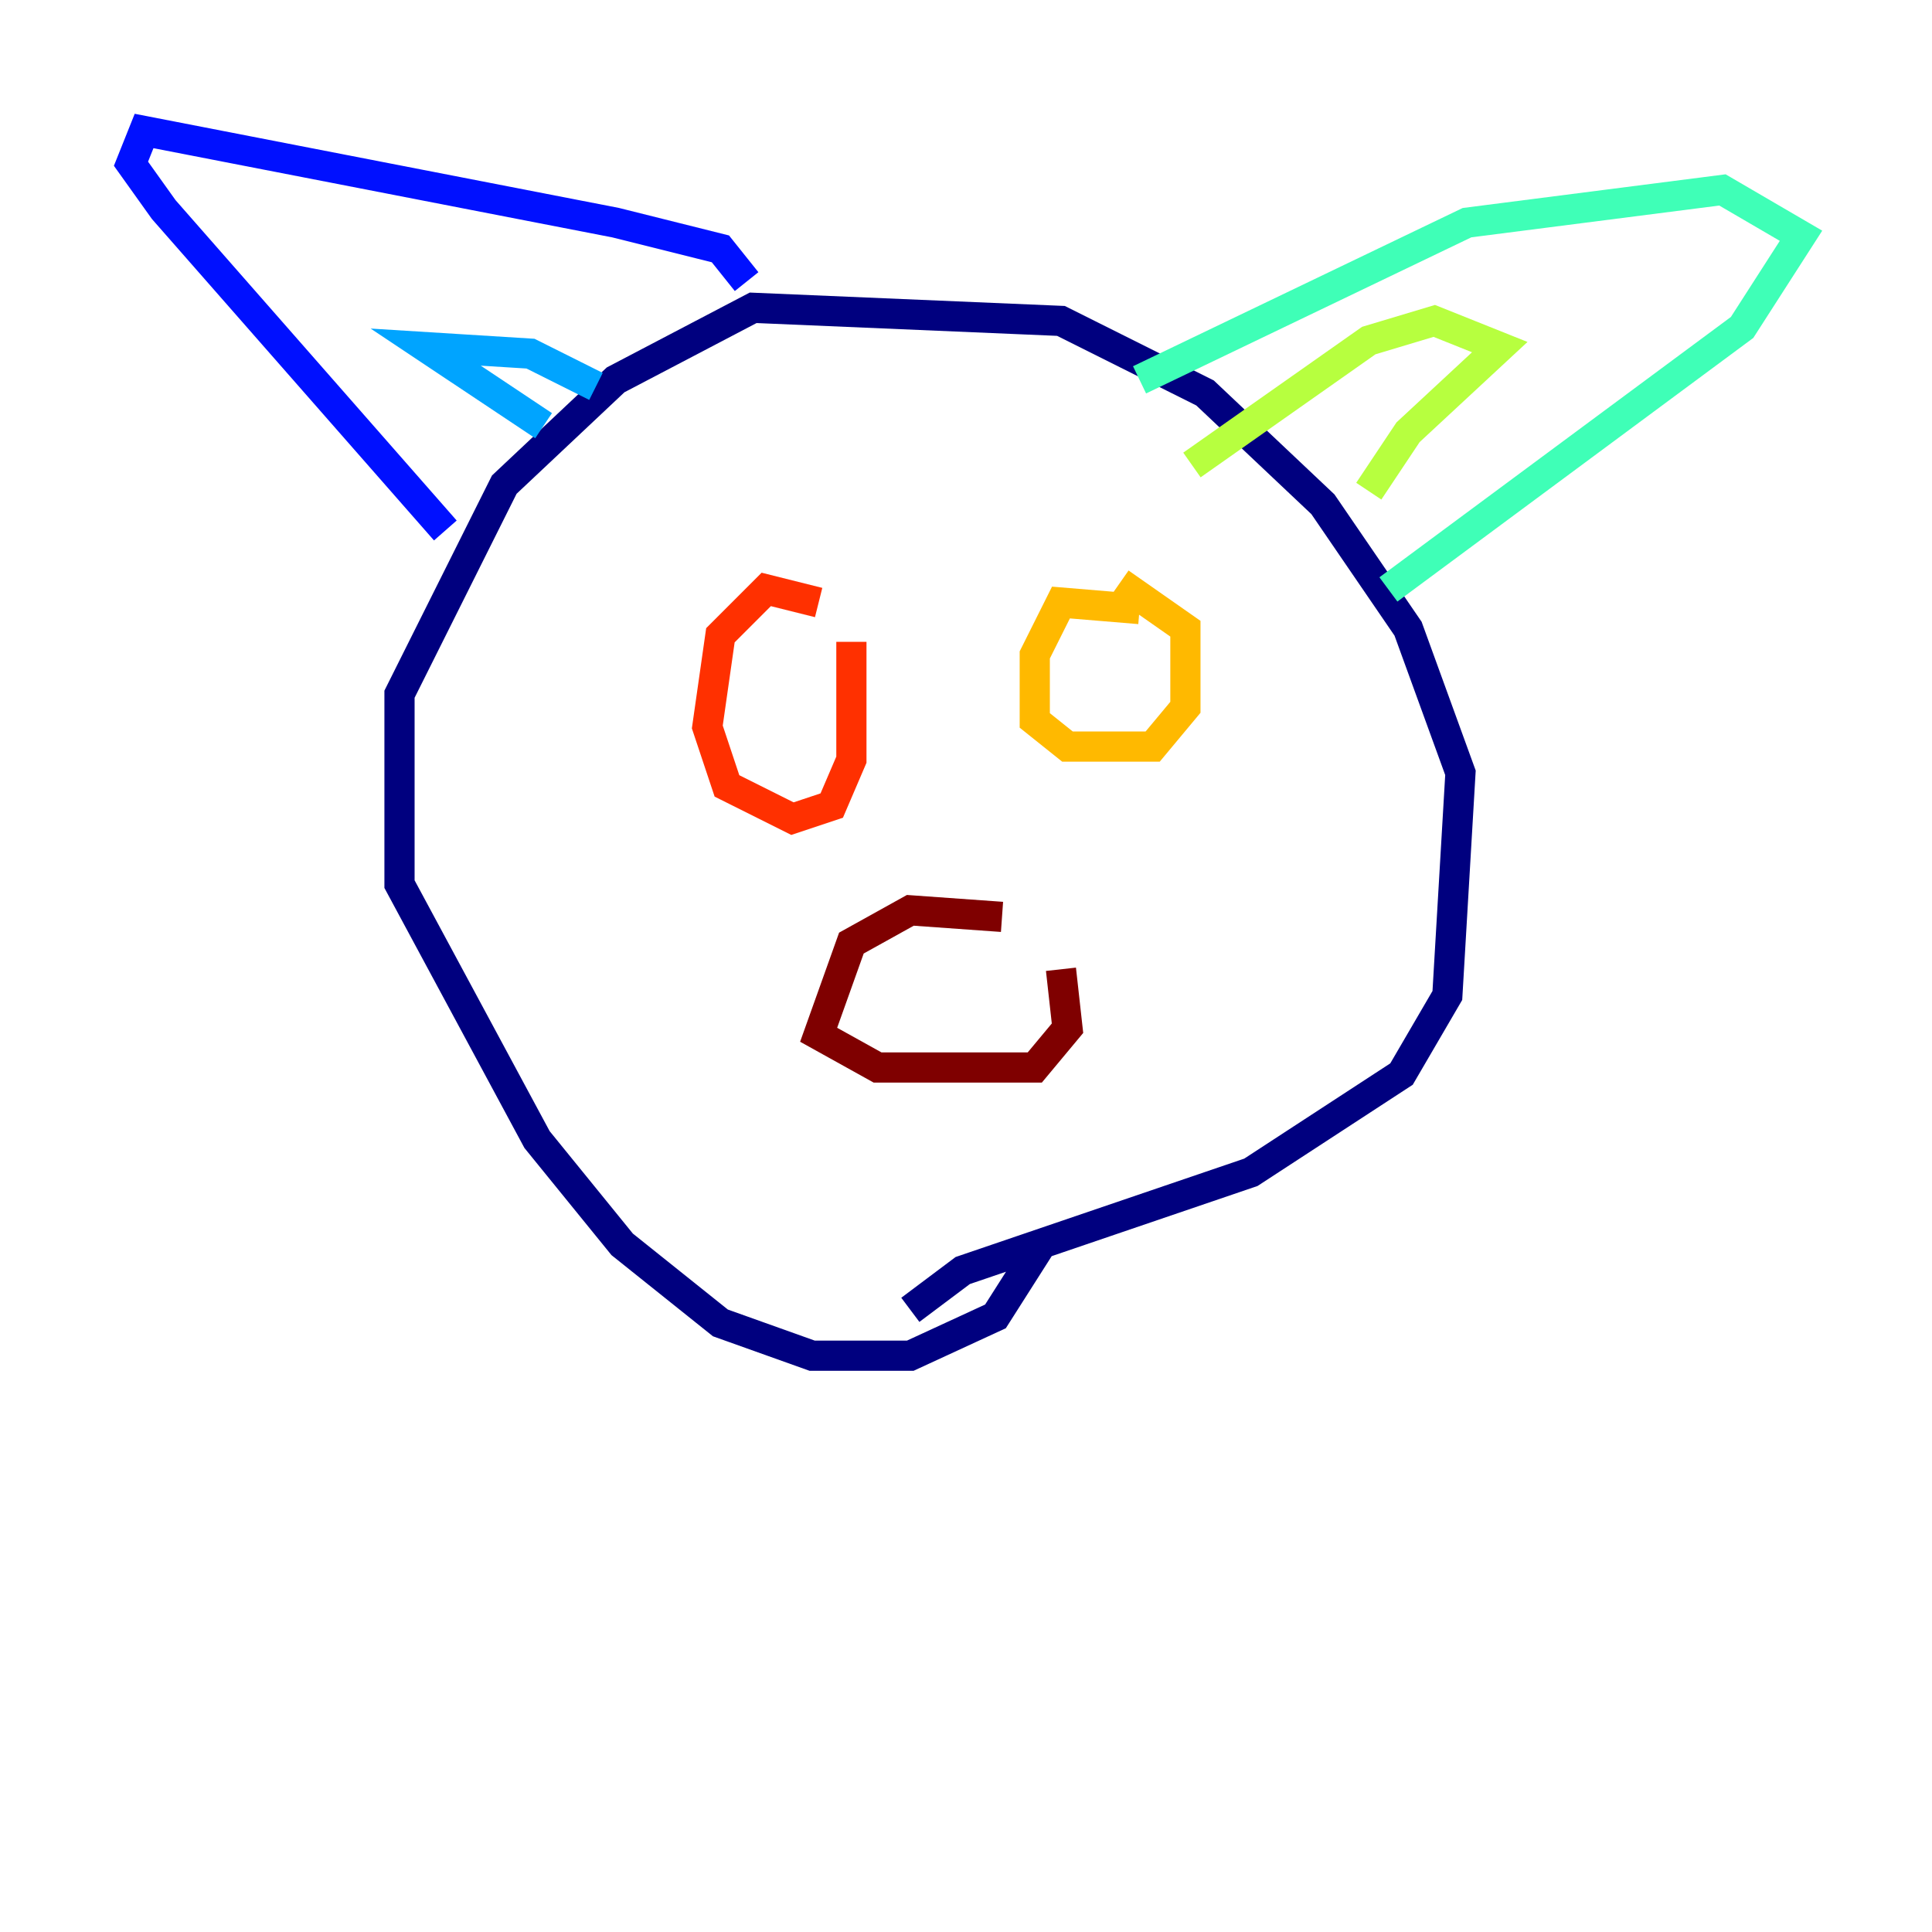 <?xml version="1.0" encoding="utf-8" ?>
<svg baseProfile="tiny" height="128" version="1.2" viewBox="0,0,128,128" width="128" xmlns="http://www.w3.org/2000/svg" xmlns:ev="http://www.w3.org/2001/xml-events" xmlns:xlink="http://www.w3.org/1999/xlink"><defs /><polyline fill="none" points="60.312,86.78 63.783,84.176 82.875,77.668 92.854,71.159 95.891,65.953 96.759,51.2 93.288,41.654 87.647,33.41 79.837,26.034 70.291,21.261 49.898,20.393 40.786,25.166 33.41,32.108 26.468,45.993 26.468,58.576 35.58,75.498 41.22,82.441 47.729,87.647 53.803,89.817 60.312,89.817 65.953,87.214 68.99,82.441" stroke="#00007f" stroke-width="2" /><polyline fill="none" points="49.464,18.658 47.729,16.488 40.786,14.752 9.546,8.678 8.678,10.848 10.848,13.885 29.505,35.146" stroke="#0010ff" stroke-width="2" /><polyline fill="none" points="39.485,25.6 35.146,23.43 28.203,22.997 36.014,28.203" stroke="#00a4ff" stroke-width="2" /><polyline fill="none" points="91.986,39.051 115.417,21.695 119.322,15.62 114.115,12.583 97.193,14.752 75.498,25.166" stroke="#3fffb7" stroke-width="2" /><polyline fill="none" points="90.685,32.542 93.288,28.637 99.363,22.997 95.024,21.261 90.685,22.563 78.969,30.807" stroke="#b7ff3f" stroke-width="2" /><polyline fill="none" points="75.498,40.352 70.291,39.919 68.556,43.39 68.556,47.729 70.725,49.464 76.366,49.464 78.536,46.861 78.536,41.654 74.197,38.617" stroke="#ffb900" stroke-width="2" /><polyline fill="none" points="54.237,39.919 50.766,39.051 47.729,42.088 46.861,48.163 48.163,52.068 52.502,54.237 55.105,53.37 56.407,50.332 56.407,42.522" stroke="#ff3000" stroke-width="2" /><polyline fill="none" points="66.386,60.746 60.312,60.312 56.407,62.481 54.237,68.556 58.142,70.725 68.556,70.725 70.725,68.122 70.291,64.217" stroke="#7f0000" stroke-width="2" /></svg>